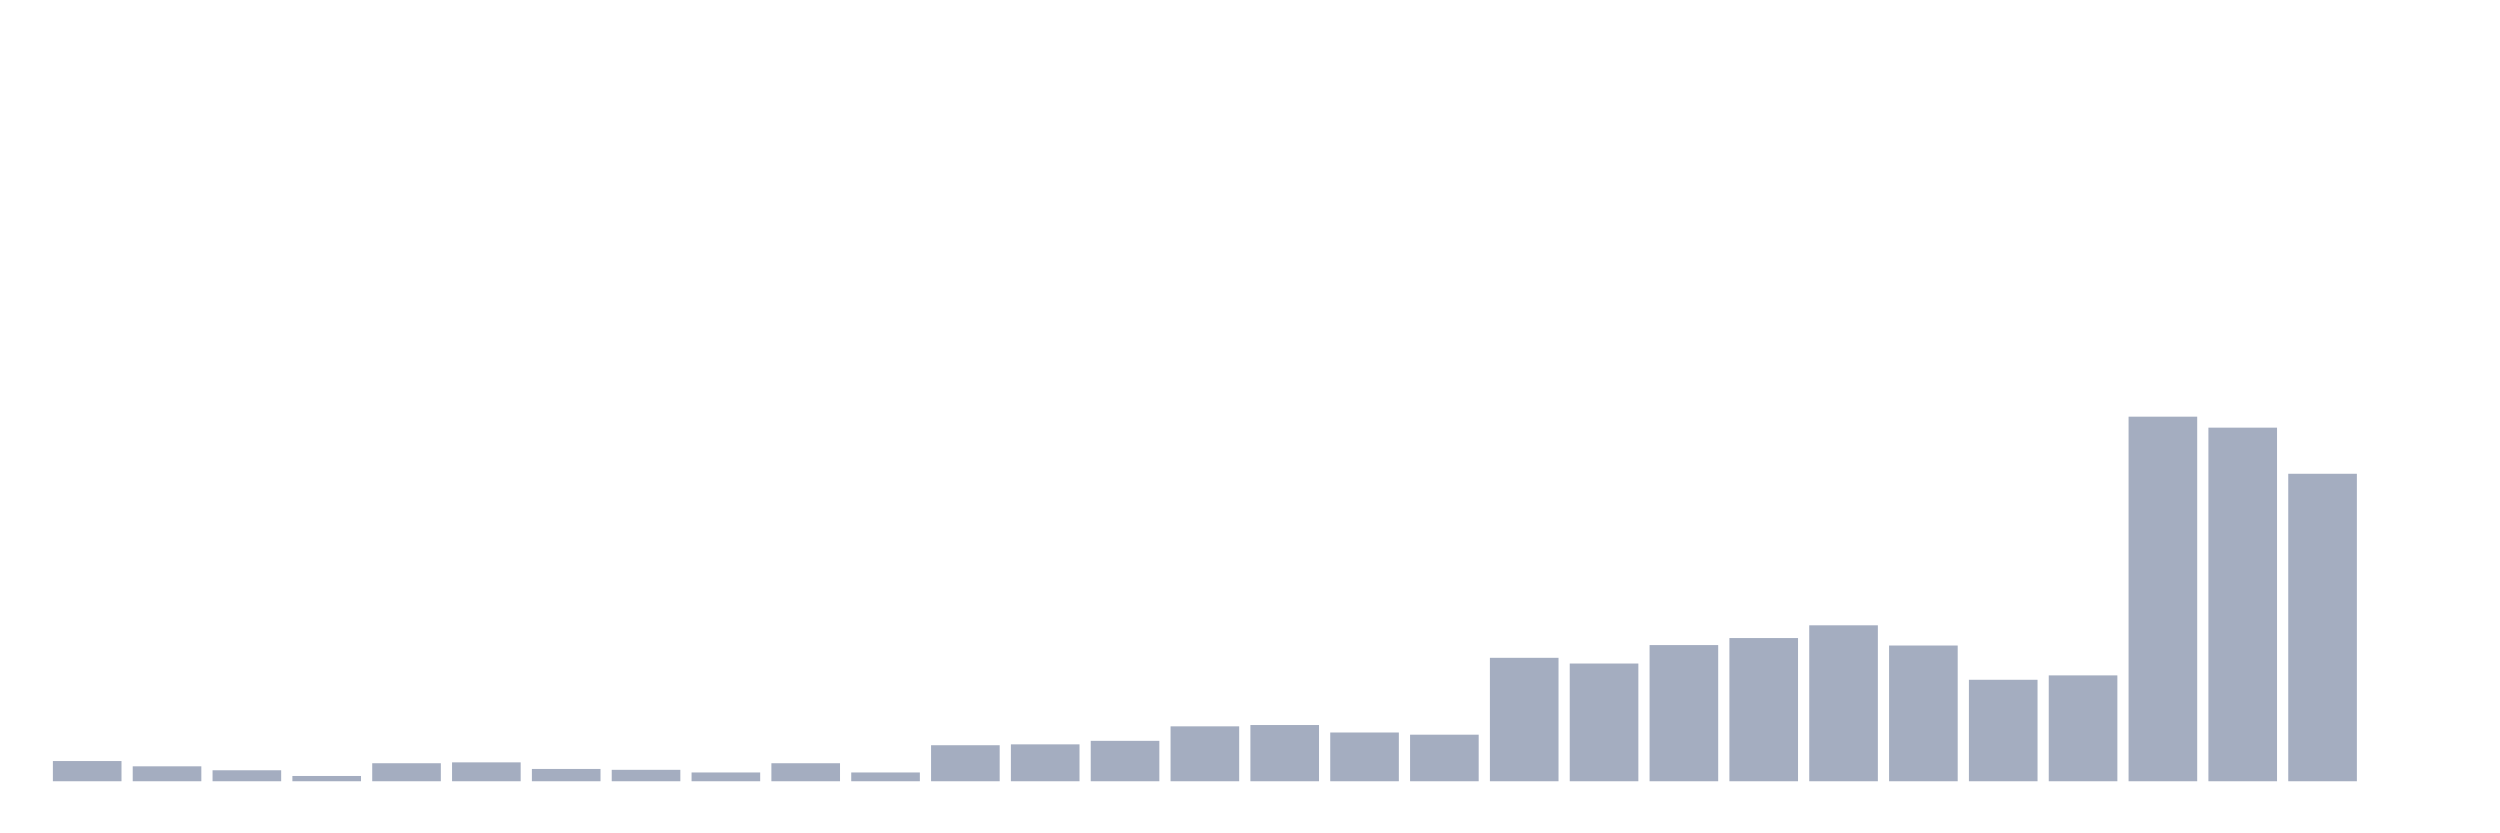 <svg xmlns="http://www.w3.org/2000/svg" viewBox="0 0 480 160"><g transform="translate(10,10)"><rect class="bar" x="0.153" width="13.175" y="136.12" height="3.88" fill="rgb(164,173,192)"></rect><rect class="bar" x="15.482" width="13.175" y="137.133" height="2.867" fill="rgb(164,173,192)"></rect><rect class="bar" x="30.81" width="13.175" y="137.892" height="2.108" fill="rgb(164,173,192)"></rect><rect class="bar" x="46.138" width="13.175" y="138.988" height="1.012" fill="rgb(164,173,192)"></rect><rect class="bar" x="61.466" width="13.175" y="136.542" height="3.458" fill="rgb(164,173,192)"></rect><rect class="bar" x="76.794" width="13.175" y="136.373" height="3.627" fill="rgb(164,173,192)"></rect><rect class="bar" x="92.123" width="13.175" y="137.639" height="2.361" fill="rgb(164,173,192)"></rect><rect class="bar" x="107.451" width="13.175" y="137.807" height="2.193" fill="rgb(164,173,192)"></rect><rect class="bar" x="122.779" width="13.175" y="138.313" height="1.687" fill="rgb(164,173,192)"></rect><rect class="bar" x="138.107" width="13.175" y="136.542" height="3.458" fill="rgb(164,173,192)"></rect><rect class="bar" x="153.436" width="13.175" y="138.313" height="1.687" fill="rgb(164,173,192)"></rect><rect class="bar" x="168.764" width="13.175" y="133.084" height="6.916" fill="rgb(164,173,192)"></rect><rect class="bar" x="184.092" width="13.175" y="132.916" height="7.084" fill="rgb(164,173,192)"></rect><rect class="bar" x="199.42" width="13.175" y="132.241" height="7.759" fill="rgb(164,173,192)"></rect><rect class="bar" x="214.748" width="13.175" y="129.458" height="10.542" fill="rgb(164,173,192)"></rect><rect class="bar" x="230.077" width="13.175" y="129.205" height="10.795" fill="rgb(164,173,192)"></rect><rect class="bar" x="245.405" width="13.175" y="130.639" height="9.361" fill="rgb(164,173,192)"></rect><rect class="bar" x="260.733" width="13.175" y="131.06" height="8.94" fill="rgb(164,173,192)"></rect><rect class="bar" x="276.061" width="13.175" y="116.301" height="23.699" fill="rgb(164,173,192)"></rect><rect class="bar" x="291.39" width="13.175" y="117.398" height="22.602" fill="rgb(164,173,192)"></rect><rect class="bar" x="306.718" width="13.175" y="113.855" height="26.145" fill="rgb(164,173,192)"></rect><rect class="bar" x="322.046" width="13.175" y="112.506" height="27.494" fill="rgb(164,173,192)"></rect><rect class="bar" x="337.374" width="13.175" y="110.06" height="29.94" fill="rgb(164,173,192)"></rect><rect class="bar" x="352.702" width="13.175" y="113.94" height="26.06" fill="rgb(164,173,192)"></rect><rect class="bar" x="368.031" width="13.175" y="120.518" height="19.482" fill="rgb(164,173,192)"></rect><rect class="bar" x="383.359" width="13.175" y="119.675" height="20.325" fill="rgb(164,173,192)"></rect><rect class="bar" x="398.687" width="13.175" y="70" height="70" fill="rgb(164,173,192)"></rect><rect class="bar" x="414.015" width="13.175" y="72.108" height="67.892" fill="rgb(164,173,192)"></rect><rect class="bar" x="429.344" width="13.175" y="80.964" height="59.036" fill="rgb(164,173,192)"></rect><rect class="bar" x="444.672" width="13.175" y="140" height="0" fill="rgb(164,173,192)"></rect></g></svg>